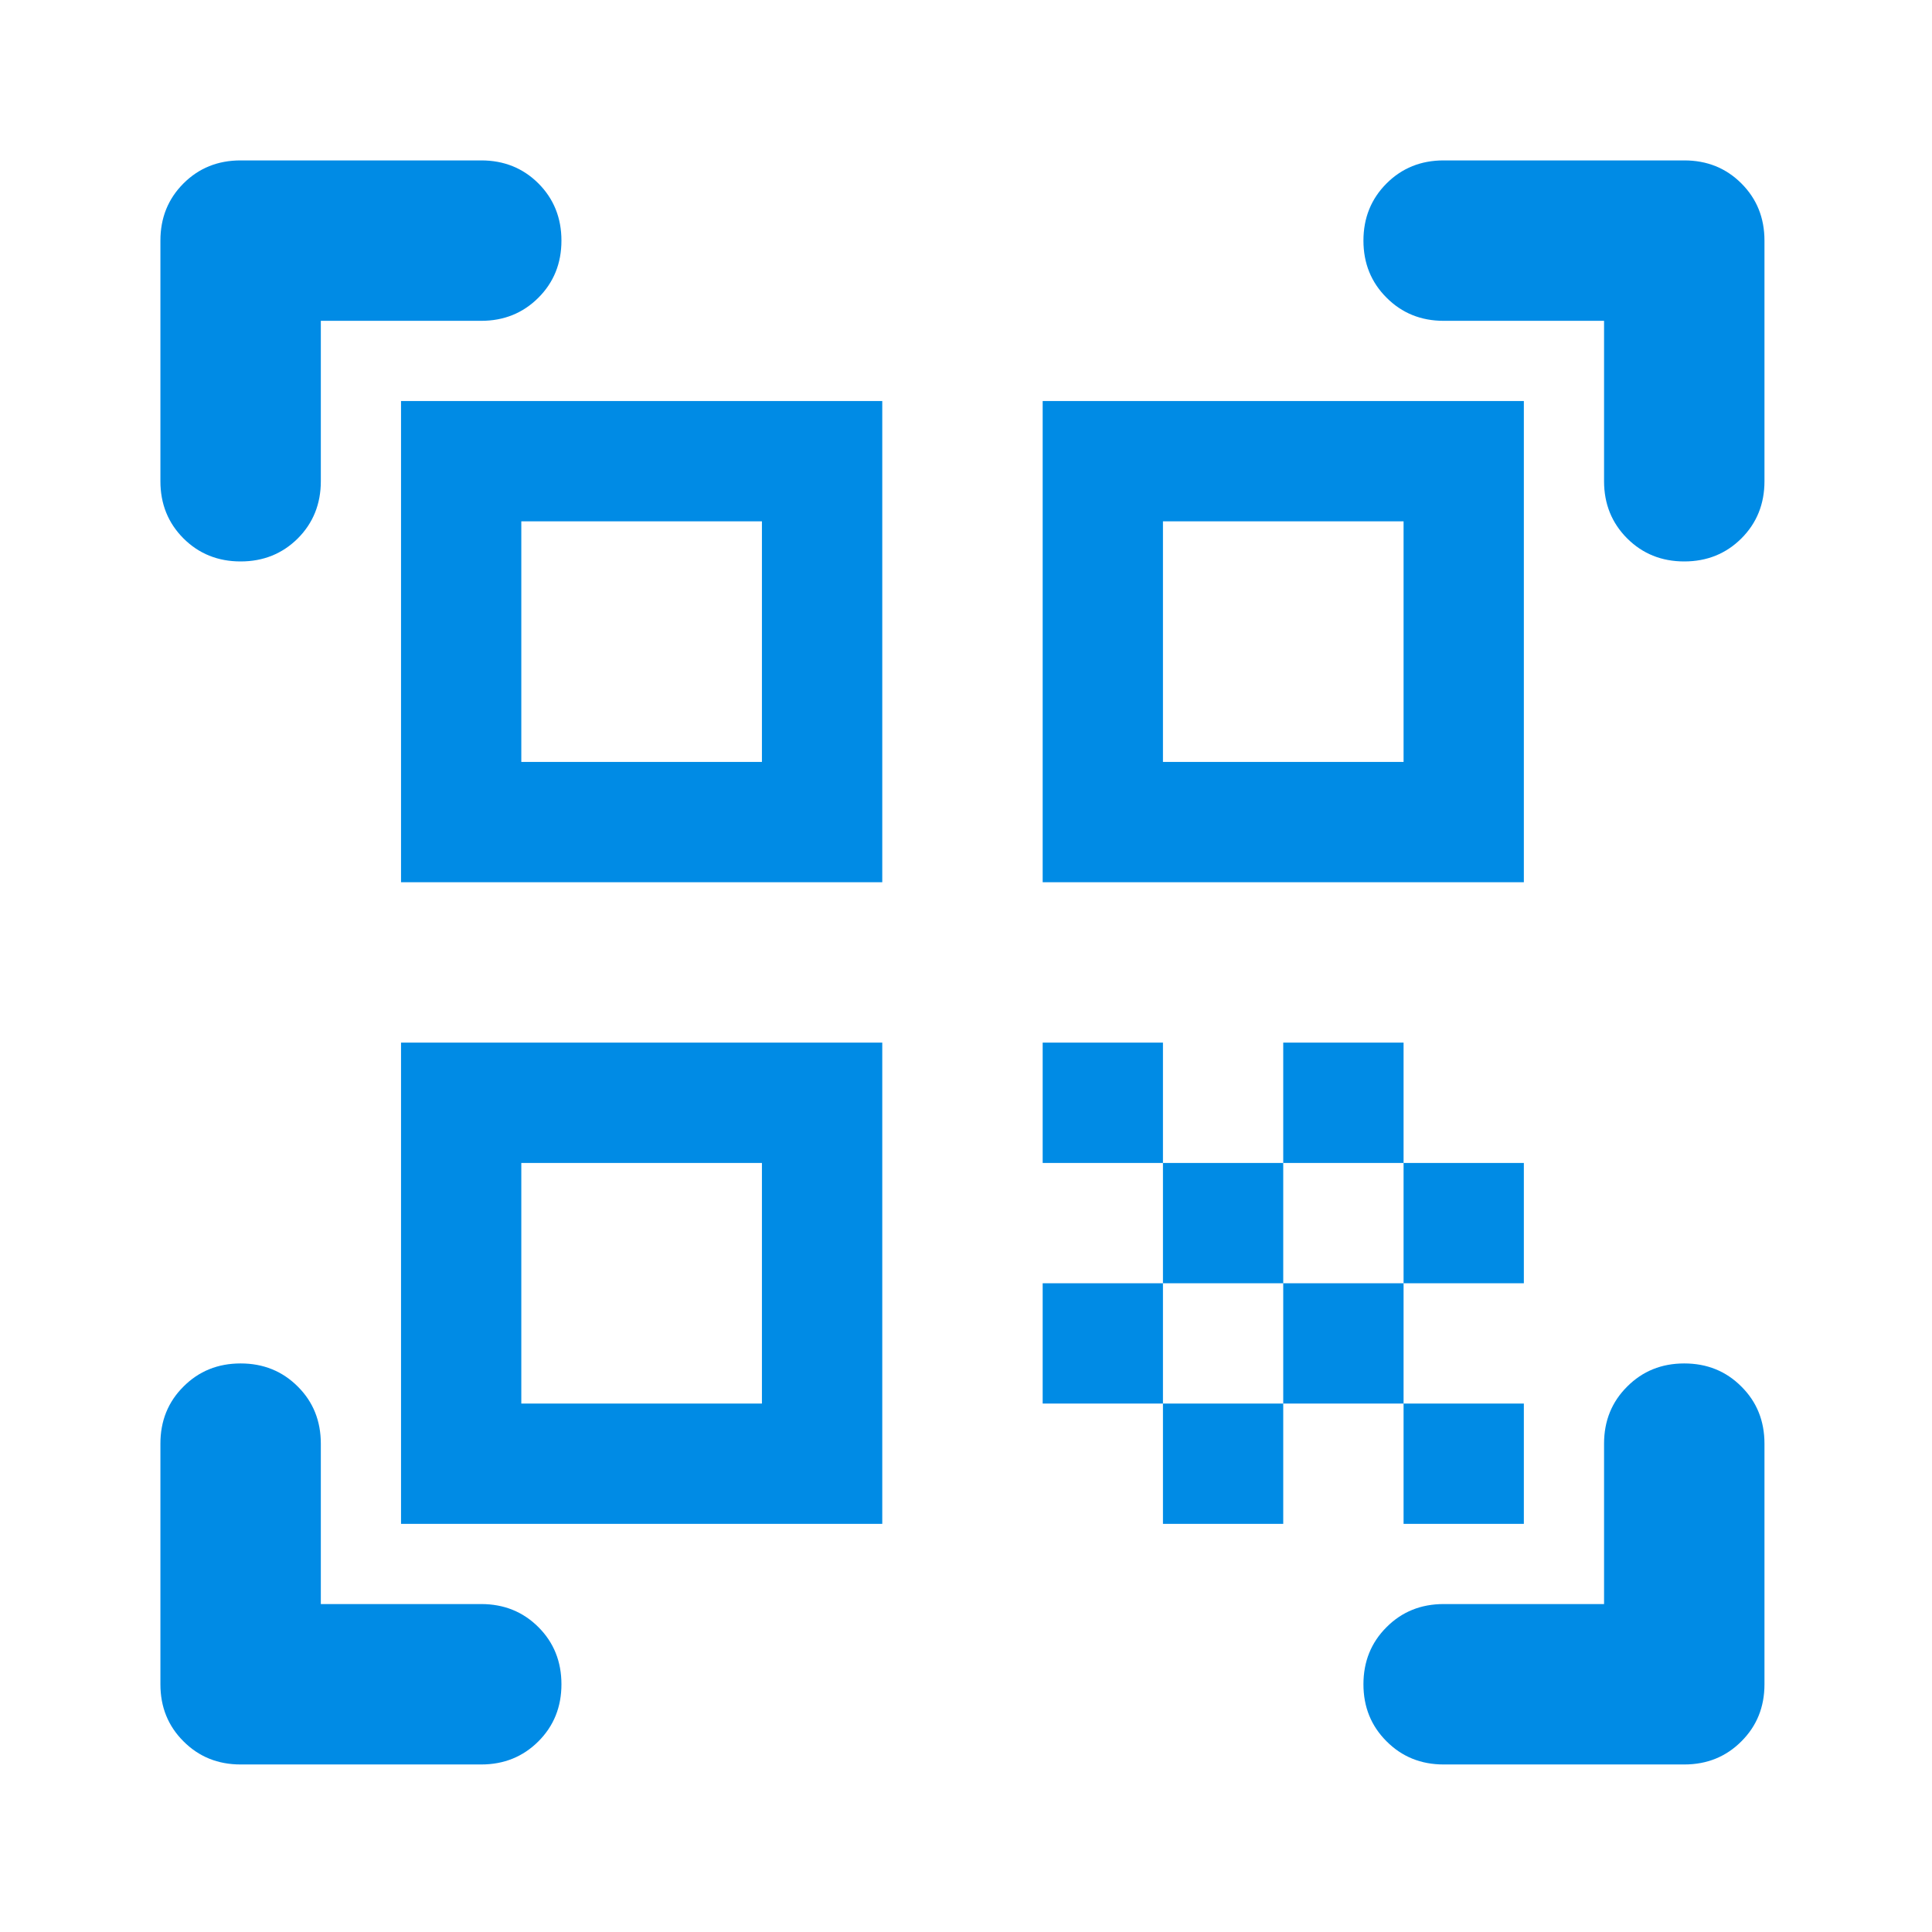 <svg width="35" height="35" viewBox="0 0 35 35" fill="none" xmlns="http://www.w3.org/2000/svg">
<mask id="mask0_70_296" style="mask-type:alpha" maskUnits="userSpaceOnUse" x="0" y="0" width="35" height="35">
<rect width="34.871" height="34.871" fill="#008BE5"/>
</mask>
<g mask="url(#mask0_70_296)">
<path d="M4.359 10.171C3.947 10.171 3.602 10.031 3.324 9.754C3.045 9.475 2.906 9.129 2.906 8.718V4.359C2.906 3.947 3.045 3.602 3.324 3.323C3.602 3.045 3.947 2.906 4.359 2.906H8.718C9.129 2.906 9.475 3.045 9.754 3.323C10.032 3.602 10.171 3.947 10.171 4.359C10.171 4.77 10.032 5.115 9.754 5.393C9.475 5.672 9.129 5.812 8.718 5.812H5.812V8.718C5.812 9.129 5.673 9.475 5.395 9.754C5.116 10.031 4.771 10.171 4.359 10.171ZM4.359 31.965C3.947 31.965 3.602 31.825 3.324 31.546C3.045 31.268 2.906 30.924 2.906 30.512V26.153C2.906 25.741 3.045 25.396 3.324 25.119C3.602 24.84 3.947 24.7 4.359 24.7C4.771 24.7 5.116 24.84 5.395 25.119C5.673 25.396 5.812 25.741 5.812 26.153V29.059H8.718C9.129 29.059 9.475 29.198 9.754 29.477C10.032 29.755 10.171 30.1 10.171 30.512C10.171 30.924 10.032 31.268 9.754 31.546C9.475 31.825 9.129 31.965 8.718 31.965H4.359ZM26.153 31.965C25.742 31.965 25.397 31.825 25.119 31.546C24.84 31.268 24.7 30.924 24.7 30.512C24.7 30.1 24.84 29.755 25.119 29.477C25.397 29.198 25.742 29.059 26.153 29.059H29.059V26.153C29.059 25.741 29.199 25.396 29.478 25.119C29.756 24.84 30.1 24.7 30.512 24.7C30.924 24.7 31.269 24.84 31.547 25.119C31.826 25.396 31.965 25.741 31.965 26.153V30.512C31.965 30.924 31.826 31.268 31.547 31.546C31.269 31.825 30.924 31.965 30.512 31.965H26.153ZM30.512 10.171C30.1 10.171 29.756 10.031 29.478 9.754C29.199 9.475 29.059 9.129 29.059 8.718V5.812H26.153C25.742 5.812 25.397 5.672 25.119 5.393C24.84 5.115 24.7 4.77 24.7 4.359C24.7 3.947 24.84 3.602 25.119 3.323C25.397 3.045 25.742 2.906 26.153 2.906H30.512C30.924 2.906 31.269 3.045 31.547 3.323C31.826 3.602 31.965 3.947 31.965 4.359V8.718C31.965 9.129 31.826 9.475 31.547 9.754C31.269 10.031 30.924 10.171 30.512 10.171ZM25.427 25.427H27.606V27.606H25.427V25.427ZM25.427 21.068H27.606V23.247H25.427V21.068ZM23.247 23.247H25.427V25.427H23.247V23.247ZM21.068 25.427H23.247V27.606H21.068V25.427ZM18.889 23.247H21.068V25.427H18.889V23.247ZM23.247 18.888H25.427V21.068H23.247V18.888ZM21.068 21.068H23.247V23.247H21.068V21.068ZM18.889 18.888H21.068V21.068H18.889V18.888ZM27.606 7.265V15.982H18.889V7.265H27.606ZM15.983 18.888V27.606H7.265V18.888H15.983ZM15.983 7.265V15.982H7.265V7.265H15.983ZM13.803 25.427V21.068H9.444V25.427H13.803ZM13.803 13.803V9.444H9.444V13.803H13.803ZM25.427 13.803V9.444H21.068V13.803H25.427Z" fill="#008BE5"/>
</g>
</svg>
